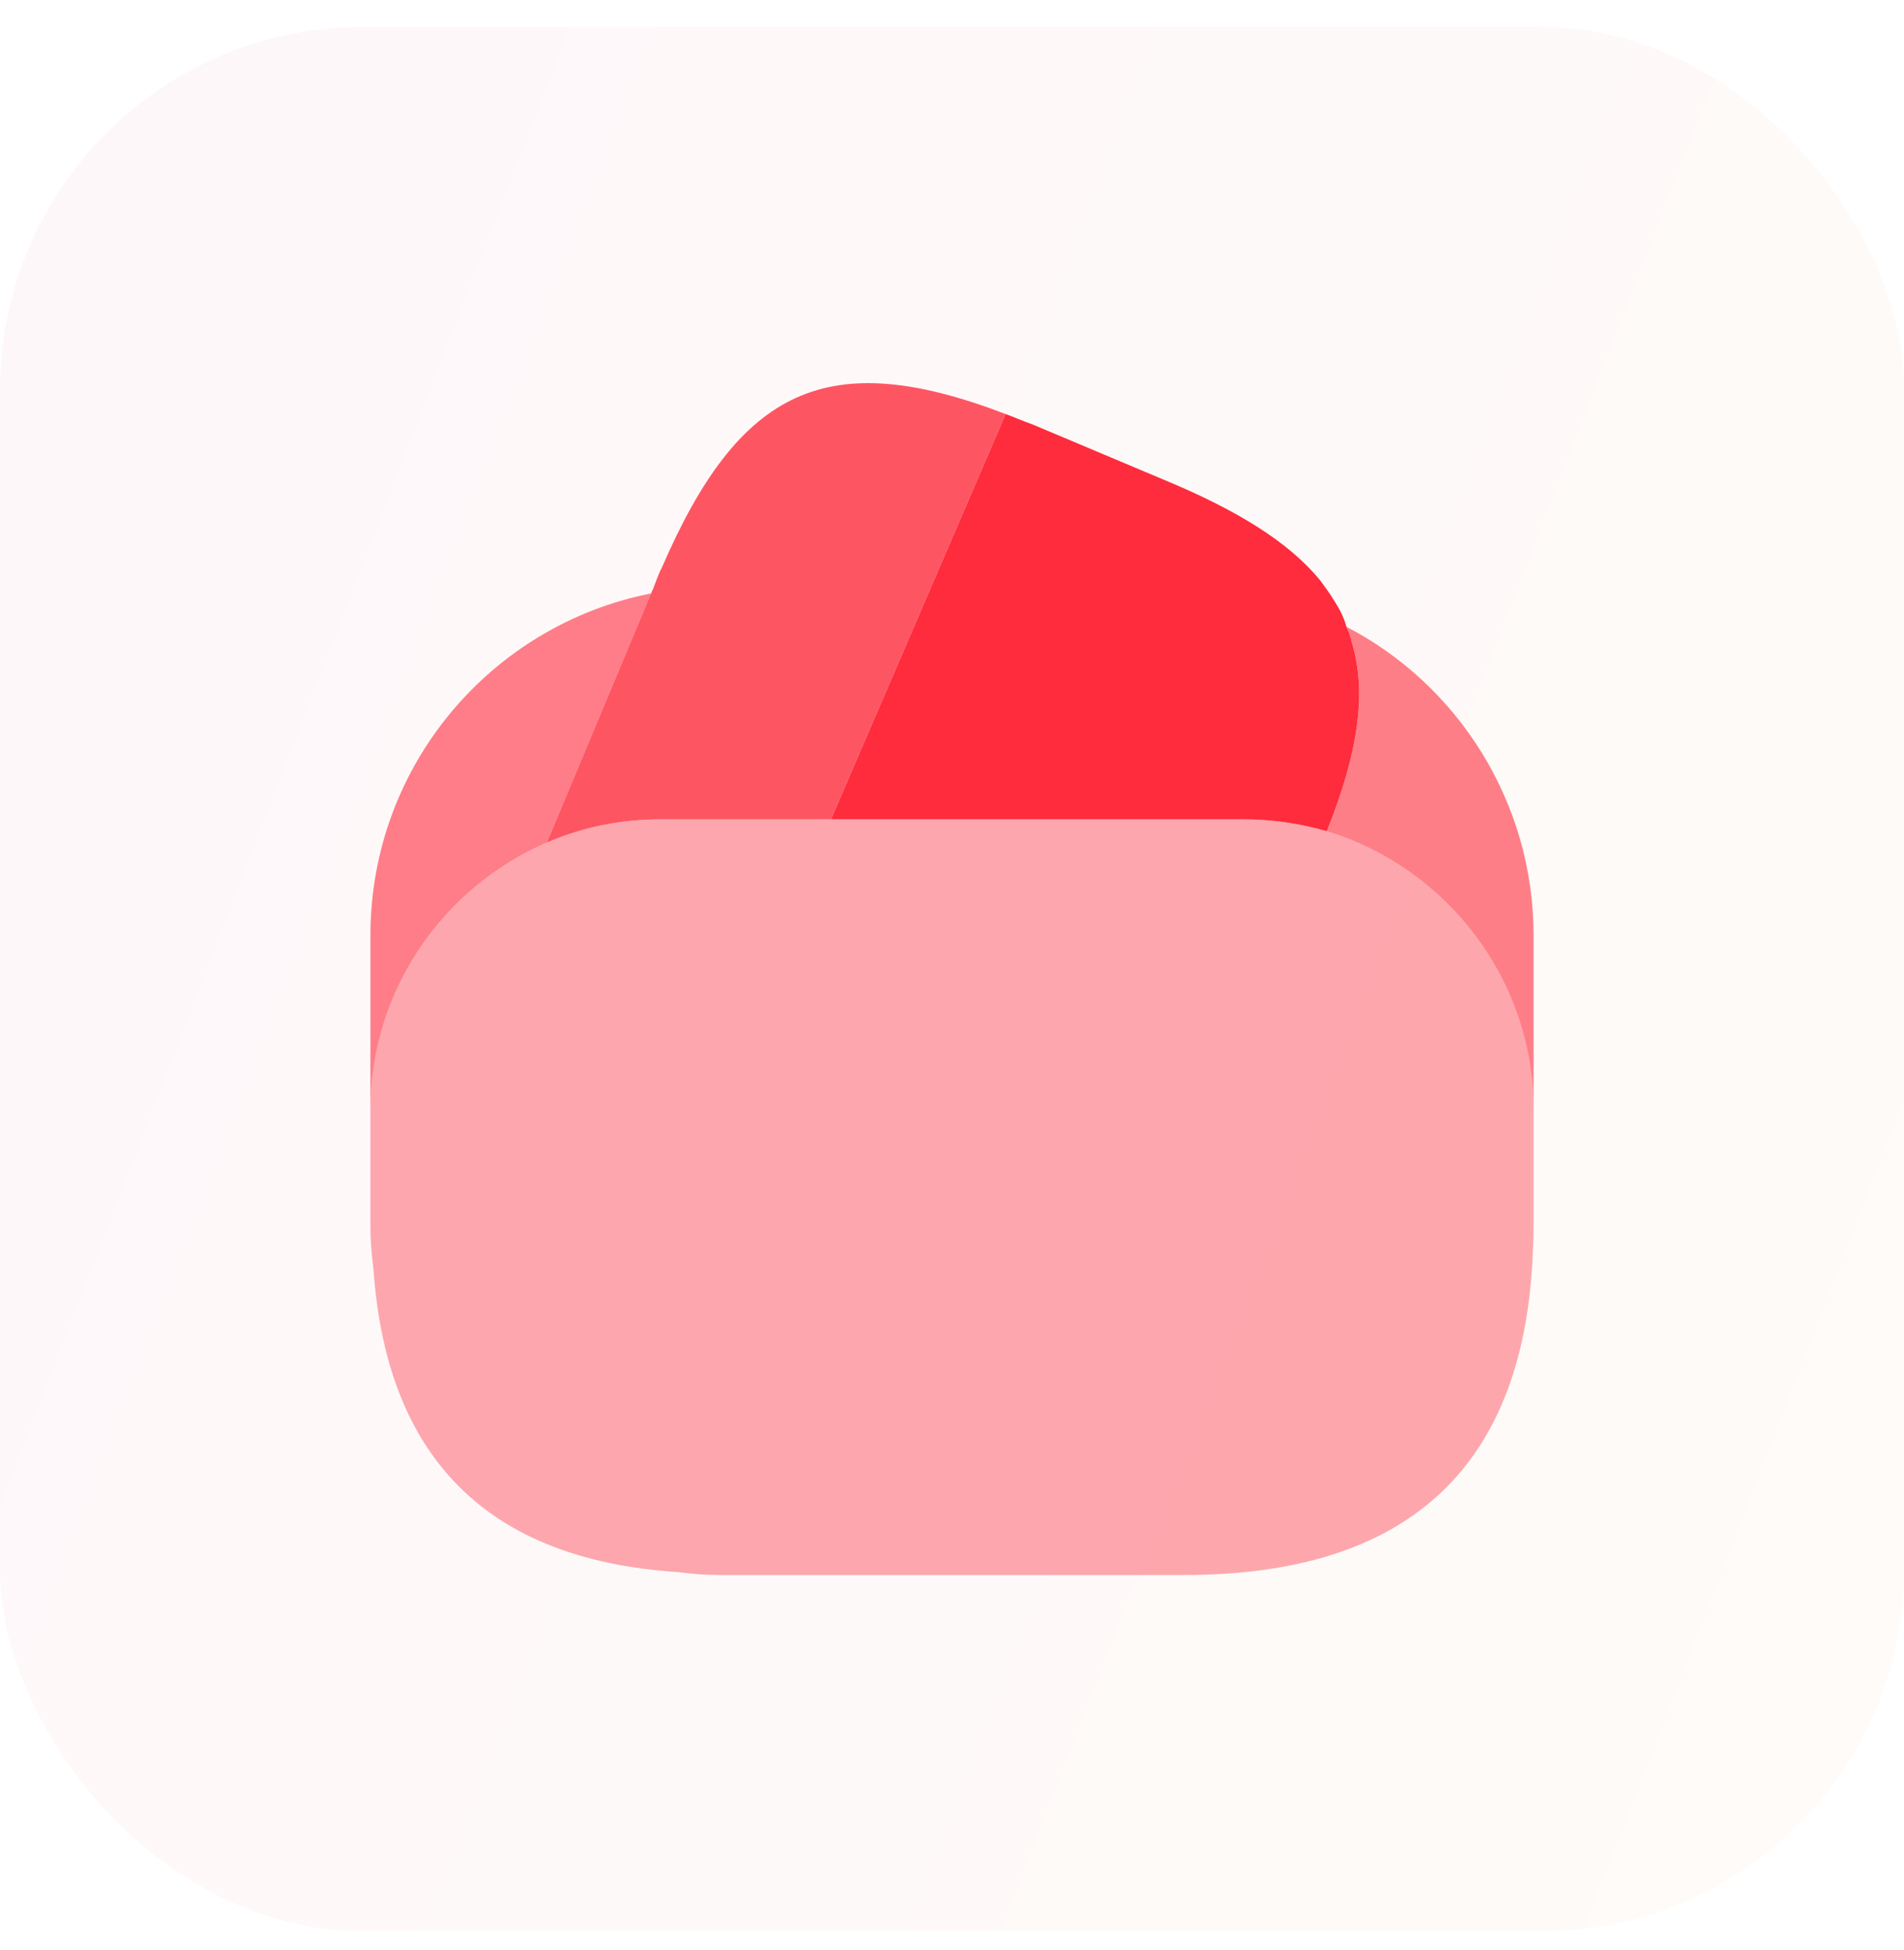 <svg width="42" height="43" viewBox="0 0 42 43" fill="none" xmlns="http://www.w3.org/2000/svg">
<rect y="0.593" width="42" height="42" rx="8" fill="url(#paint0_linear)" fill-opacity="0.03"/>
<path opacity="0.8" d="M22.183 9.132L22.143 9.224L18.331 18.07H14.585C13.691 18.07 12.85 18.241 12.062 18.583L14.362 13.088L14.414 12.97L14.493 12.76C14.533 12.668 14.559 12.589 14.598 12.523C16.32 8.54 18.266 7.633 22.183 9.132Z" fill="#FE2C3D"/>
<path d="M29.267 18.333C28.676 18.162 28.058 18.07 27.414 18.07H18.331L22.143 9.224L22.182 9.132C22.366 9.197 22.564 9.289 22.761 9.355L25.666 10.578C27.282 11.248 28.413 11.945 29.11 12.786C29.228 12.944 29.333 13.088 29.438 13.259C29.556 13.443 29.648 13.627 29.701 13.824C29.754 13.943 29.793 14.048 29.819 14.166C30.161 15.283 29.951 16.637 29.267 18.333Z" fill="#FE2C3D"/>
<path opacity="0.4" d="M33.829 24.485V27.048C33.829 27.311 33.816 27.574 33.803 27.823C33.553 32.424 30.99 34.737 26.126 34.737H15.874C15.545 34.737 15.243 34.711 14.94 34.672C10.76 34.396 8.526 32.161 8.237 27.981C8.197 27.666 8.171 27.363 8.171 27.048V24.485C8.171 21.843 9.775 19.569 12.062 18.583C12.85 18.241 13.692 18.07 14.585 18.07H27.415C28.059 18.07 28.677 18.162 29.268 18.333C31.897 19.135 33.829 21.58 33.829 24.485Z" fill="#FE2C3D"/>
<path opacity="0.6" d="M14.362 13.088L12.062 18.583C9.775 19.569 8.171 21.843 8.171 24.485V20.633C8.171 16.9 10.826 13.785 14.362 13.088Z" fill="#FE2C3D"/>
<path opacity="0.6" d="M33.829 20.633V24.485C33.829 21.58 31.896 19.135 29.268 18.333C29.951 16.637 30.161 15.283 29.82 14.166C29.793 14.048 29.754 13.943 29.701 13.824C32.159 15.099 33.829 17.689 33.829 20.633Z" fill="#FE2C3D"/>
<defs>
<linearGradient id="paint0_linear" x1="-2.721" y1="23.616" x2="46.541" y2="42.593" gradientUnits="userSpaceOnUse">
<stop stop-color="#E70060"/>
<stop offset="0.974" stop-color="#FC8F0C"/>
</linearGradient>
</defs>
</svg>
